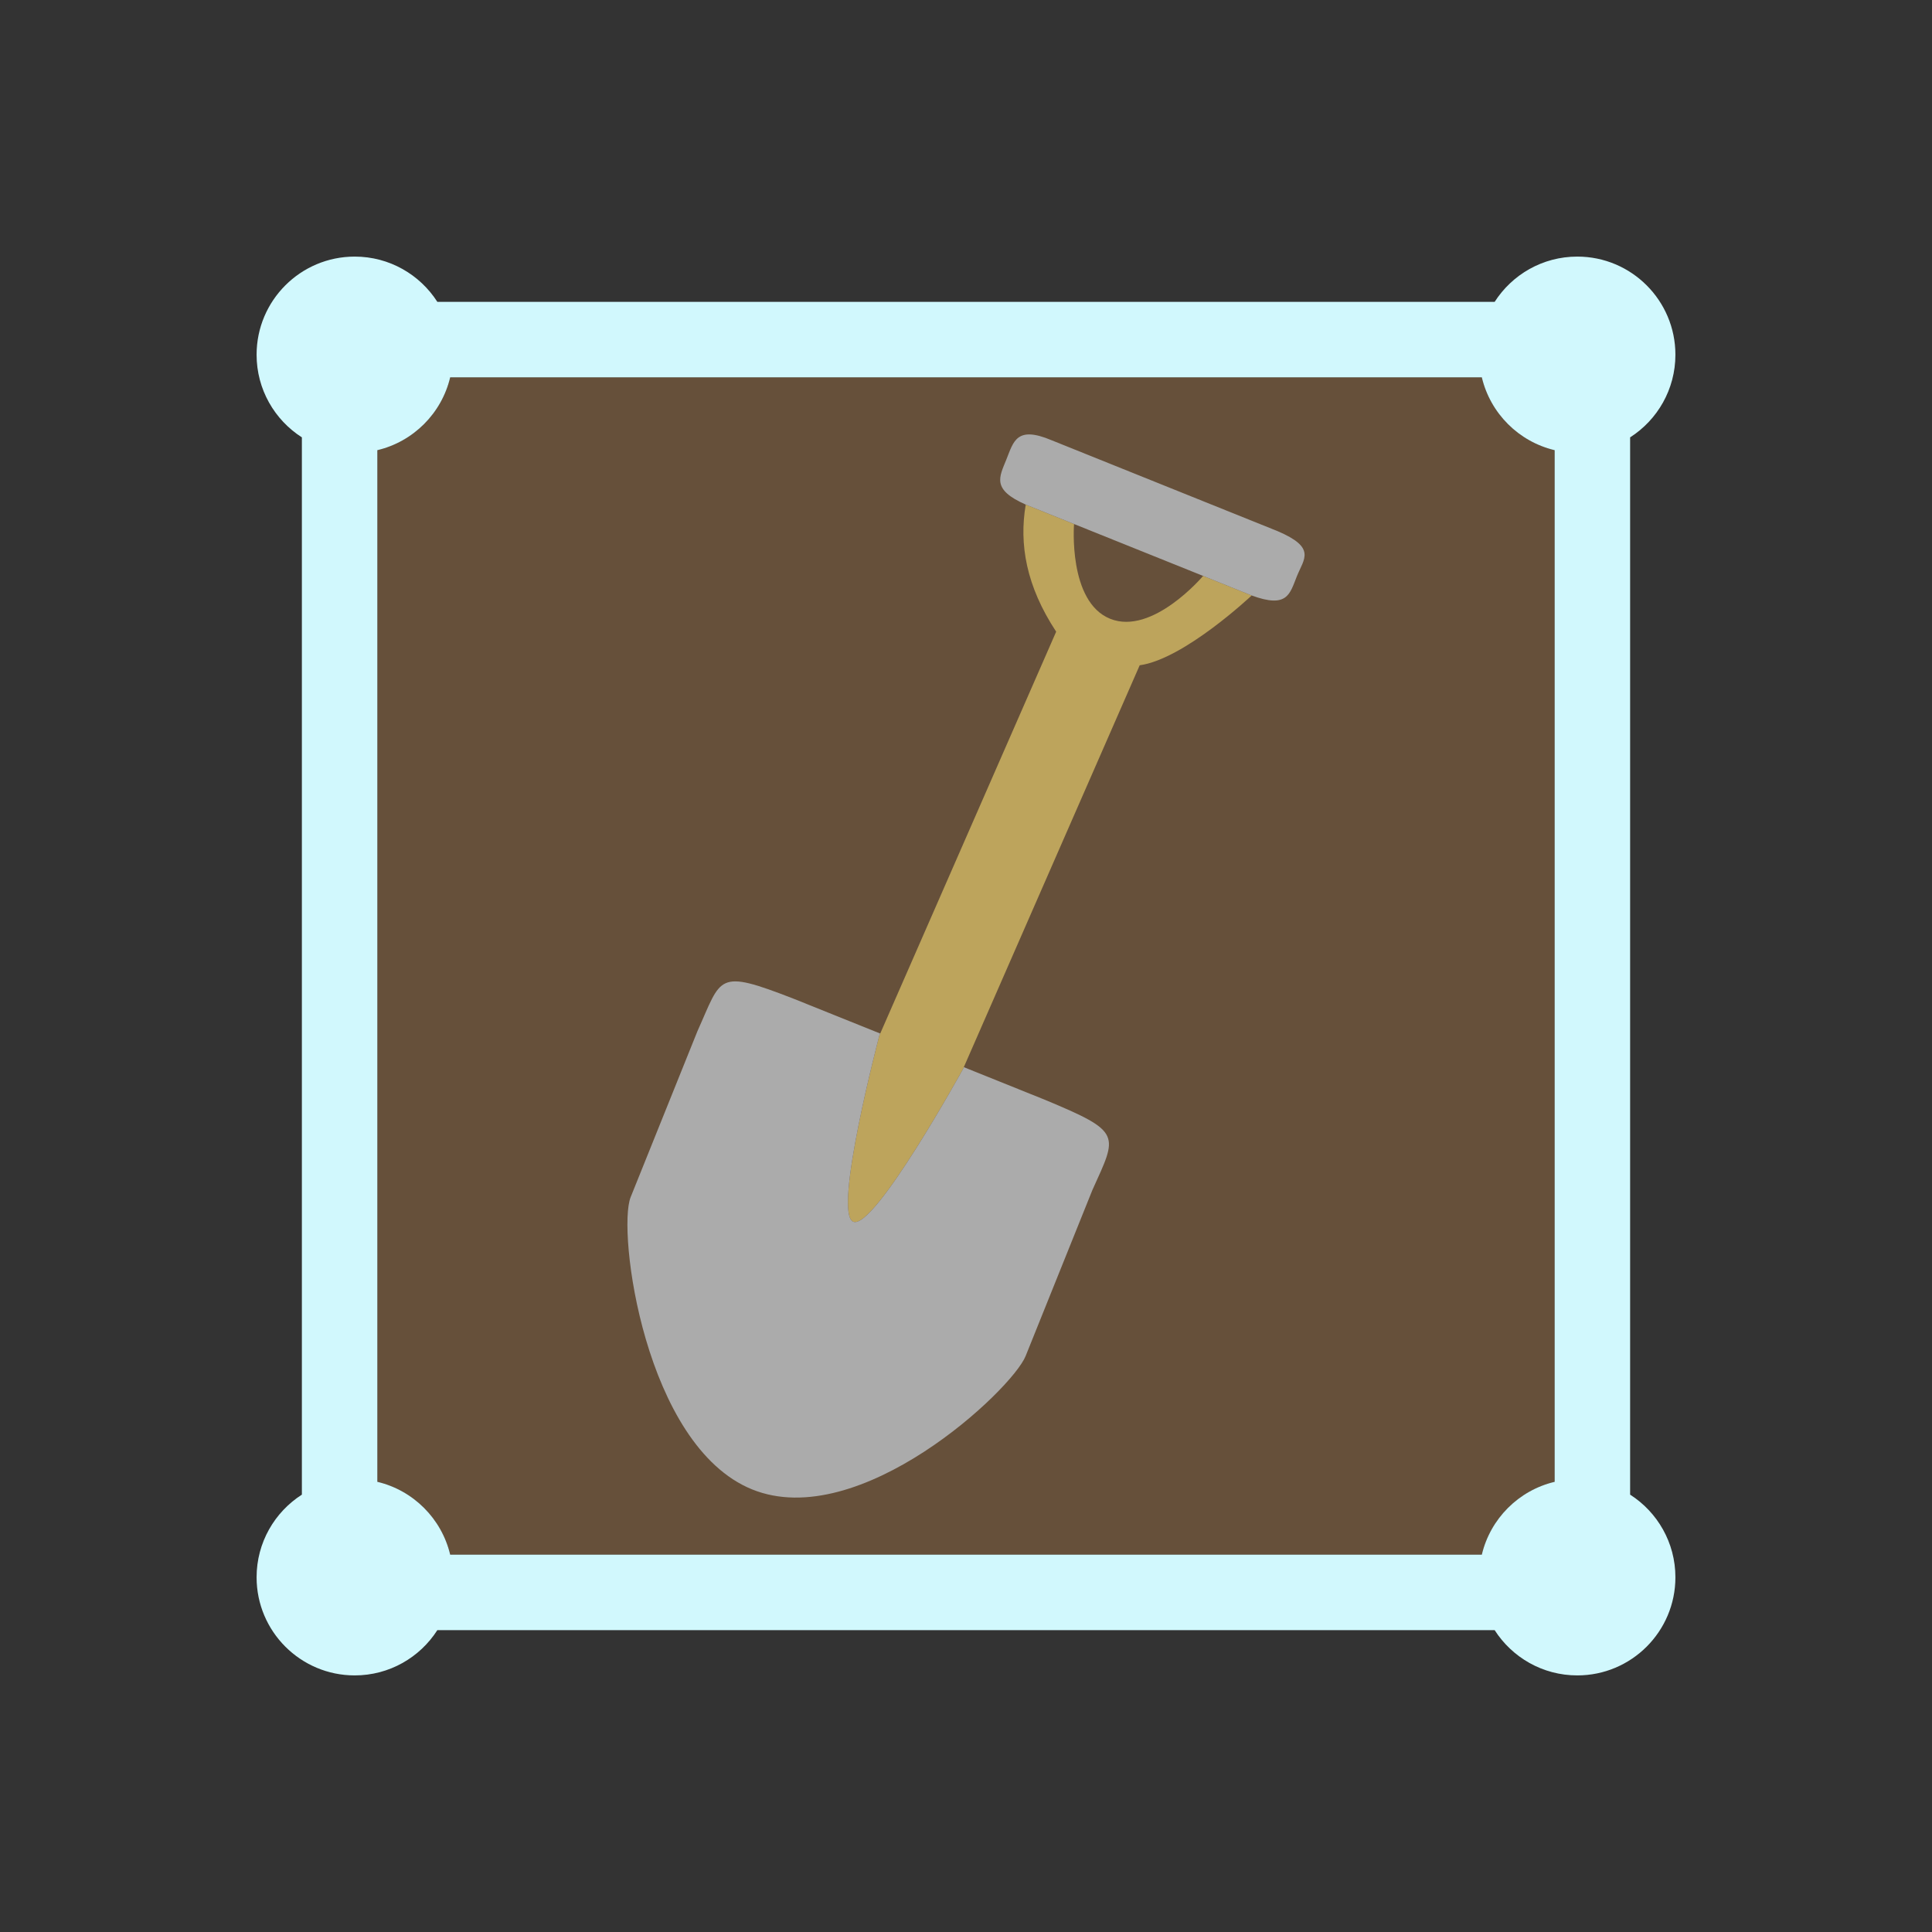 <?xml version="1.0" encoding="UTF-8" standalone="no"?><!DOCTYPE svg PUBLIC "-//W3C//DTD SVG 1.1//EN" "http://www.w3.org/Graphics/SVG/1.1/DTD/svg11.dtd"><svg width="100%" height="100%" viewBox="0 0 64 64" version="1.1" xmlns="http://www.w3.org/2000/svg" xmlns:xlink="http://www.w3.org/1999/xlink" xml:space="preserve" xmlns:serif="http://www.serif.com/" style="fill-rule:evenodd;clip-rule:evenodd;stroke-linejoin:round;stroke-miterlimit:2;"><rect x="0" y="0" width="64" height="64" fill="#333333" stroke="none"/><g id="brown"><path d="M49.087,12.5C49.369,13.692 50.308,14.631 51.5,14.913L51.5,49.087C50.308,49.369 49.369,50.308 49.087,51.5L14.913,51.5C14.631,50.308 13.692,49.369 12.5,49.087L12.5,14.913C13.692,14.631 14.631,13.692 14.913,12.5L49.087,12.5Z" style="fill:#66503a;"/><path d="M37.754,22.038L31.899,35.416C31.899,35.416 28.96,40.751 28.267,40.472C27.574,40.193 29.13,34.302 29.13,34.302L34.987,20.925C33.99,19.412 33.756,18.023 33.979,16.715L35.579,17.359C35.579,17.359 35.375,19.934 36.776,20.498C38.179,21.062 39.855,19.078 39.855,19.078L41.463,19.726C41.463,19.726 39.229,21.835 37.754,22.038Z" style="fill:#bda45c;"/></g><g id="blue"><path d="M10,14.488C9.098,13.911 8.5,12.9 8.5,11.75C8.5,9.956 9.956,8.5 11.75,8.5C12.9,8.5 13.911,9.098 14.488,10L49.512,10C50.089,9.098 51.1,8.5 52.25,8.5C54.044,8.5 55.5,9.956 55.5,11.75C55.5,12.9 54.902,13.911 54,14.488L54,49.512C54.902,50.089 55.5,51.1 55.5,52.25C55.5,54.044 54.044,55.5 52.25,55.5C51.1,55.5 50.089,54.902 49.512,54L14.488,54C13.911,54.902 12.9,55.5 11.75,55.5C9.956,55.5 8.5,54.044 8.5,52.25C8.5,51.1 9.098,50.089 10,49.512L10,14.488ZM49.087,12.5L14.913,12.5C14.631,13.692 13.692,14.631 12.5,14.913L12.5,49.087C13.692,49.369 14.631,50.308 14.913,51.5L49.087,51.5C49.369,50.308 50.308,49.369 51.5,49.087L51.5,14.913C50.308,14.631 49.369,13.692 49.087,12.5Z" style="fill:#d1f8fd;"/></g><g id="grey"><path d="M33.979,16.715C32.842,16.214 33.101,15.81 33.338,15.219C33.576,14.627 33.671,14.092 34.836,14.584L42.32,17.594C43.61,18.145 43.197,18.503 42.96,19.091C42.724,19.679 42.65,20.161 41.463,19.726L39.855,19.078L35.579,17.359L33.979,16.715ZM31.927,35.351L34.624,36.436C37.193,37.506 37.017,37.581 36.187,39.421L33.975,44.921C33.524,46.041 28.475,50.785 24.912,49.337C21.35,47.887 20.44,40.776 20.891,39.657L23.104,34.158C23.919,32.351 23.722,32.086 26.297,33.087L29.158,34.237L29.13,34.302C29.13,34.302 27.574,40.193 28.267,40.472C28.96,40.751 31.899,35.416 31.899,35.416L31.927,35.351Z" style="fill:#ababab;"/></g></svg>